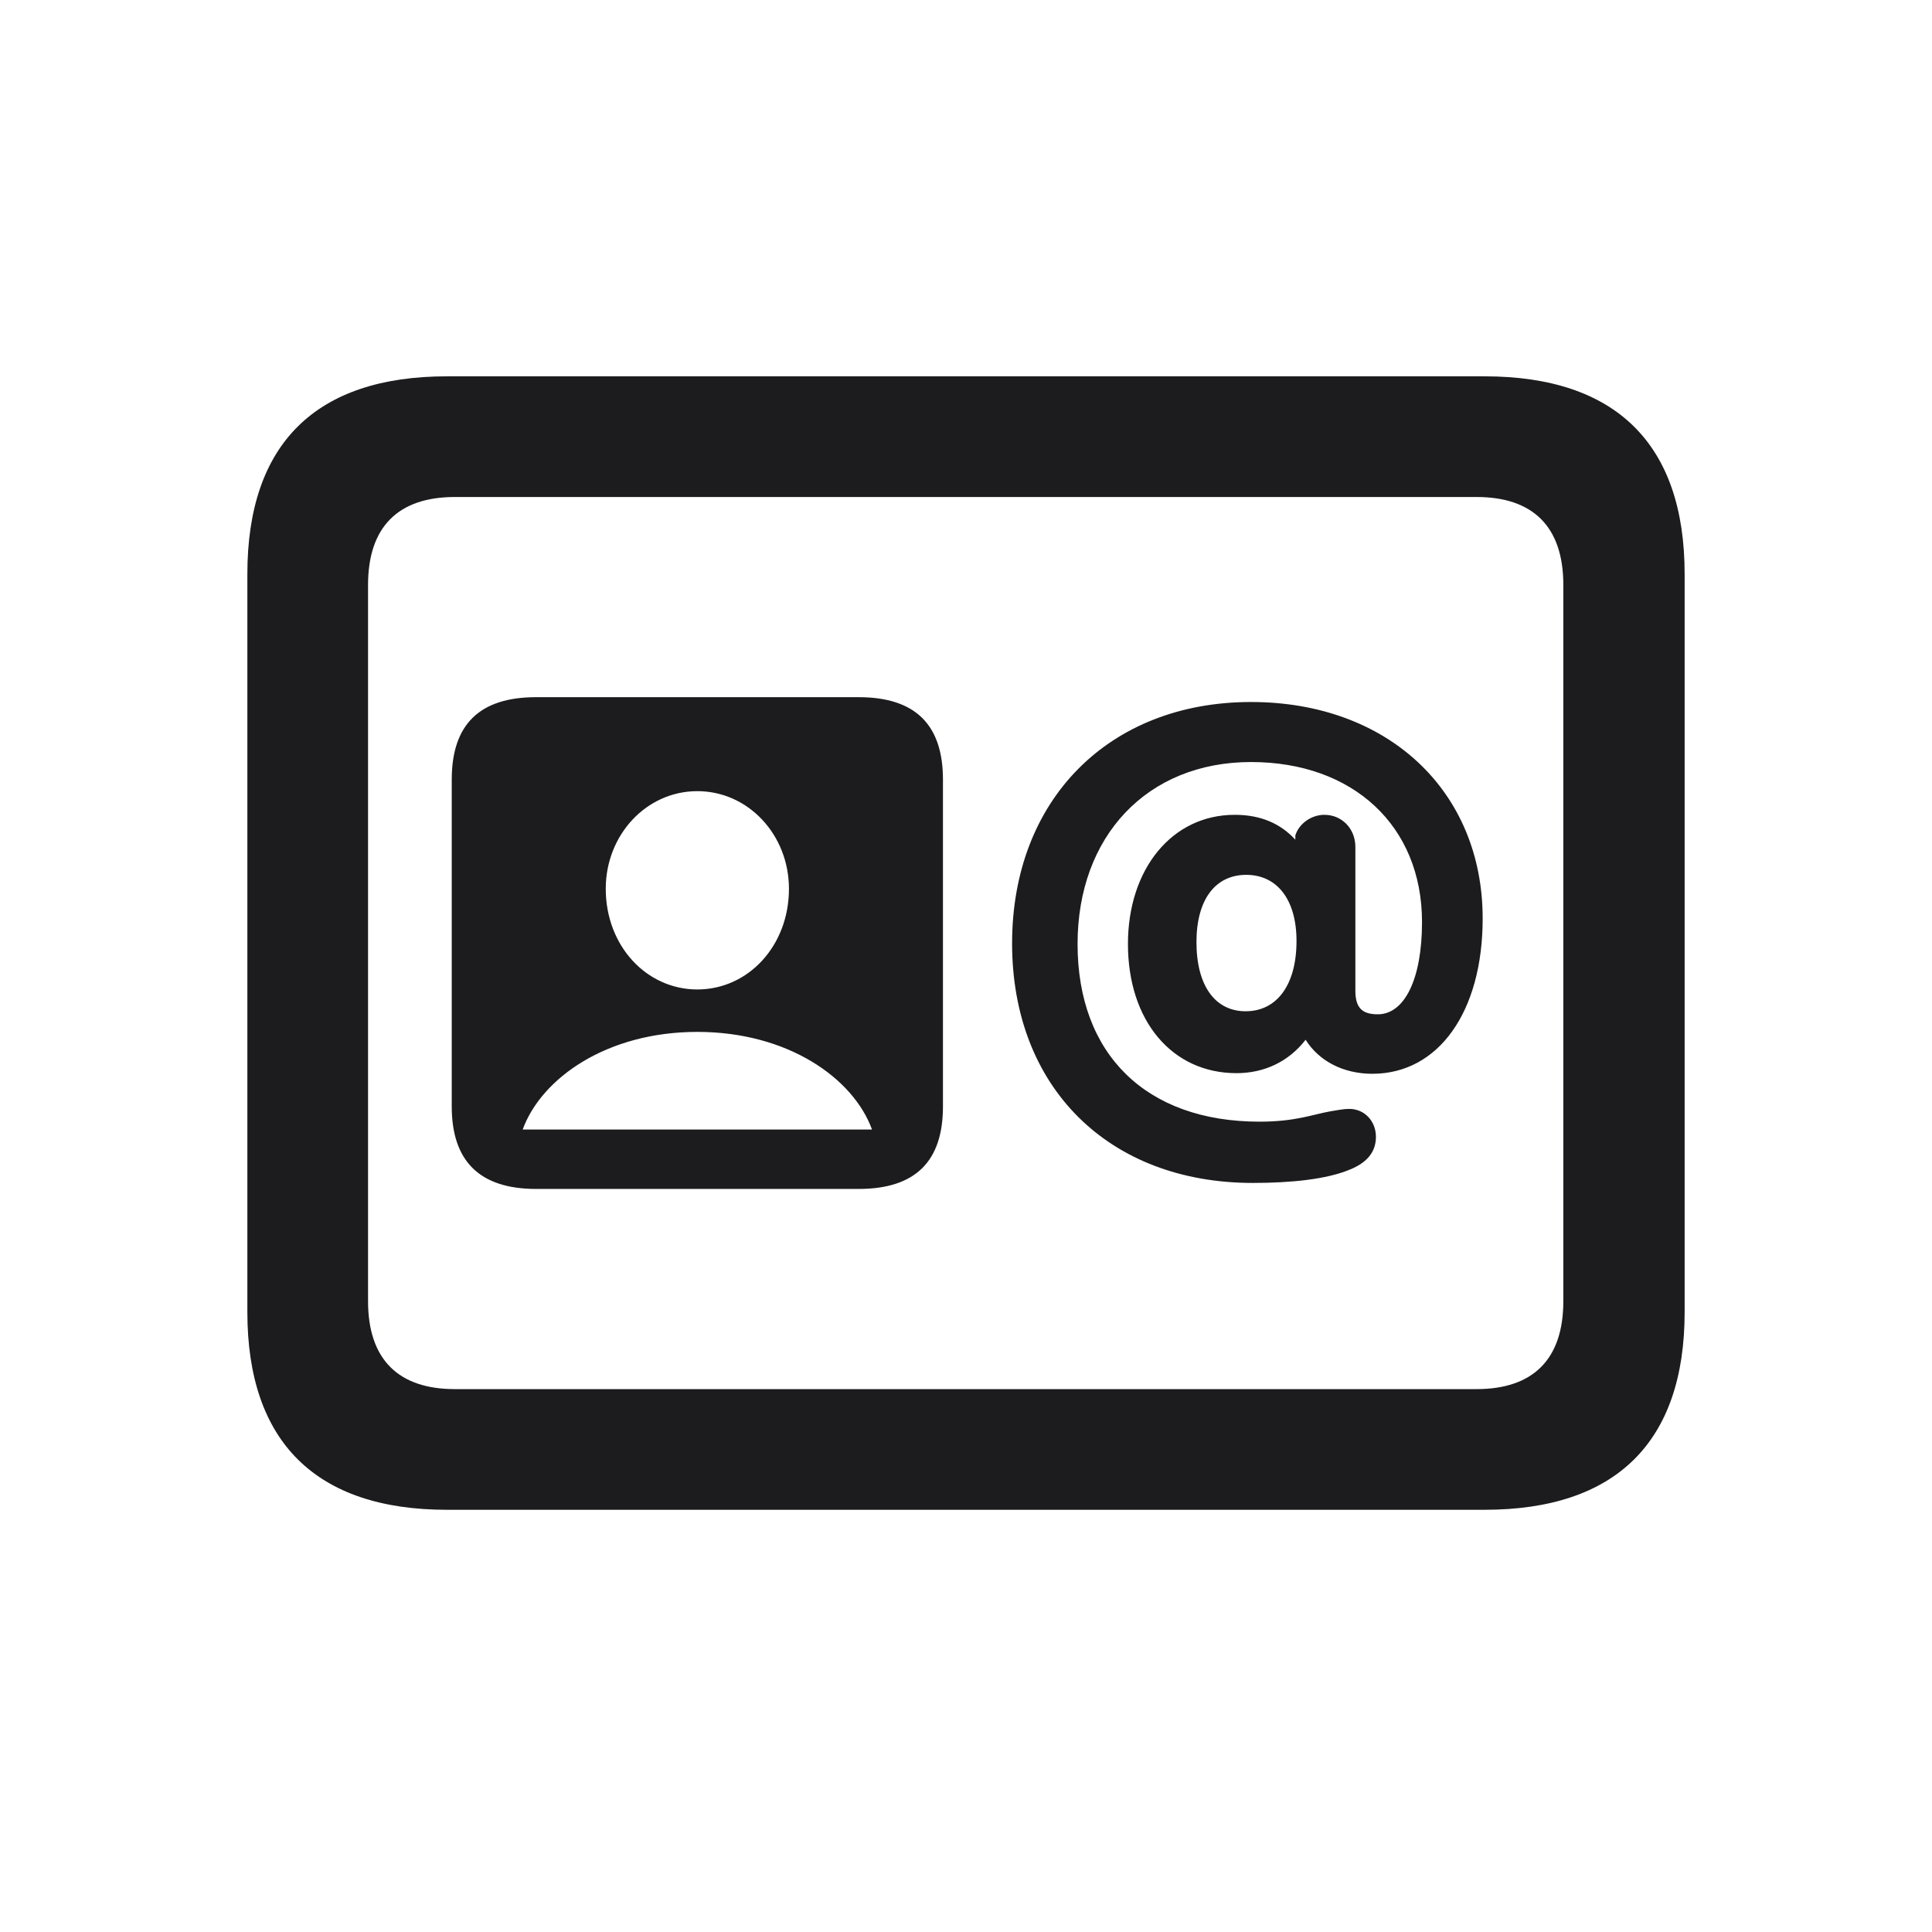 <svg width="28" height="28" viewBox="0 0 28 28" fill="none" xmlns="http://www.w3.org/2000/svg">
<path d="M6.477 21.881H21.515C23.422 21.881 24.415 20.896 24.415 19.016V8.319C24.415 6.438 23.422 5.454 21.515 5.454H6.477C4.578 5.454 3.585 6.43 3.585 8.319V19.016C3.585 20.896 4.578 21.881 6.477 21.881ZM6.591 20.132C5.782 20.132 5.334 19.71 5.334 18.857V8.478C5.334 7.625 5.782 7.203 6.591 7.203H21.4C22.209 7.203 22.657 7.625 22.657 8.478V18.857C22.657 19.71 22.209 20.132 21.4 20.132H6.591ZM7.769 17.231H12.444C13.271 17.231 13.666 16.827 13.666 16.036V11.299C13.666 10.508 13.271 10.104 12.444 10.104H7.769C6.951 10.104 6.547 10.499 6.547 11.299V16.036C6.547 16.827 6.951 17.231 7.769 17.231ZM18.157 17.144C18.711 17.144 19.23 17.091 19.564 16.95C19.801 16.854 19.941 16.704 19.941 16.476C19.941 16.247 19.774 16.071 19.555 16.071C19.467 16.071 19.388 16.089 19.282 16.106C19.027 16.15 18.781 16.256 18.254 16.256C16.61 16.256 15.617 15.28 15.617 13.681C15.617 12.116 16.628 11.044 18.131 11.044C19.607 11.044 20.609 11.967 20.609 13.364C20.609 14.19 20.355 14.7 19.968 14.7C19.739 14.7 19.643 14.604 19.643 14.357V12.274C19.643 12.011 19.449 11.809 19.194 11.809C19.001 11.809 18.825 11.94 18.773 12.107V12.169C18.561 11.94 18.28 11.809 17.894 11.809C16.988 11.809 16.347 12.591 16.347 13.681C16.347 14.797 16.988 15.553 17.92 15.553C18.324 15.553 18.676 15.386 18.922 15.069C19.115 15.377 19.467 15.562 19.889 15.562C20.847 15.562 21.488 14.665 21.488 13.312C21.488 11.457 20.108 10.174 18.131 10.174C16.074 10.174 14.668 11.589 14.668 13.672C14.668 15.755 16.065 17.144 18.157 17.144ZM10.106 14.34C9.368 14.34 8.779 13.707 8.779 12.881C8.779 12.099 9.368 11.466 10.106 11.466C10.845 11.466 11.434 12.099 11.434 12.881C11.434 13.707 10.845 14.34 10.106 14.34ZM18.052 14.656C17.612 14.656 17.34 14.287 17.34 13.654C17.34 13.039 17.612 12.679 18.061 12.679C18.509 12.679 18.79 13.039 18.79 13.637C18.79 14.27 18.509 14.656 18.052 14.656ZM7.575 16.37C7.848 15.623 8.797 14.955 10.106 14.955C11.416 14.955 12.365 15.623 12.638 16.37H7.575Z" fill="#1C1C1E"/>
</svg>
